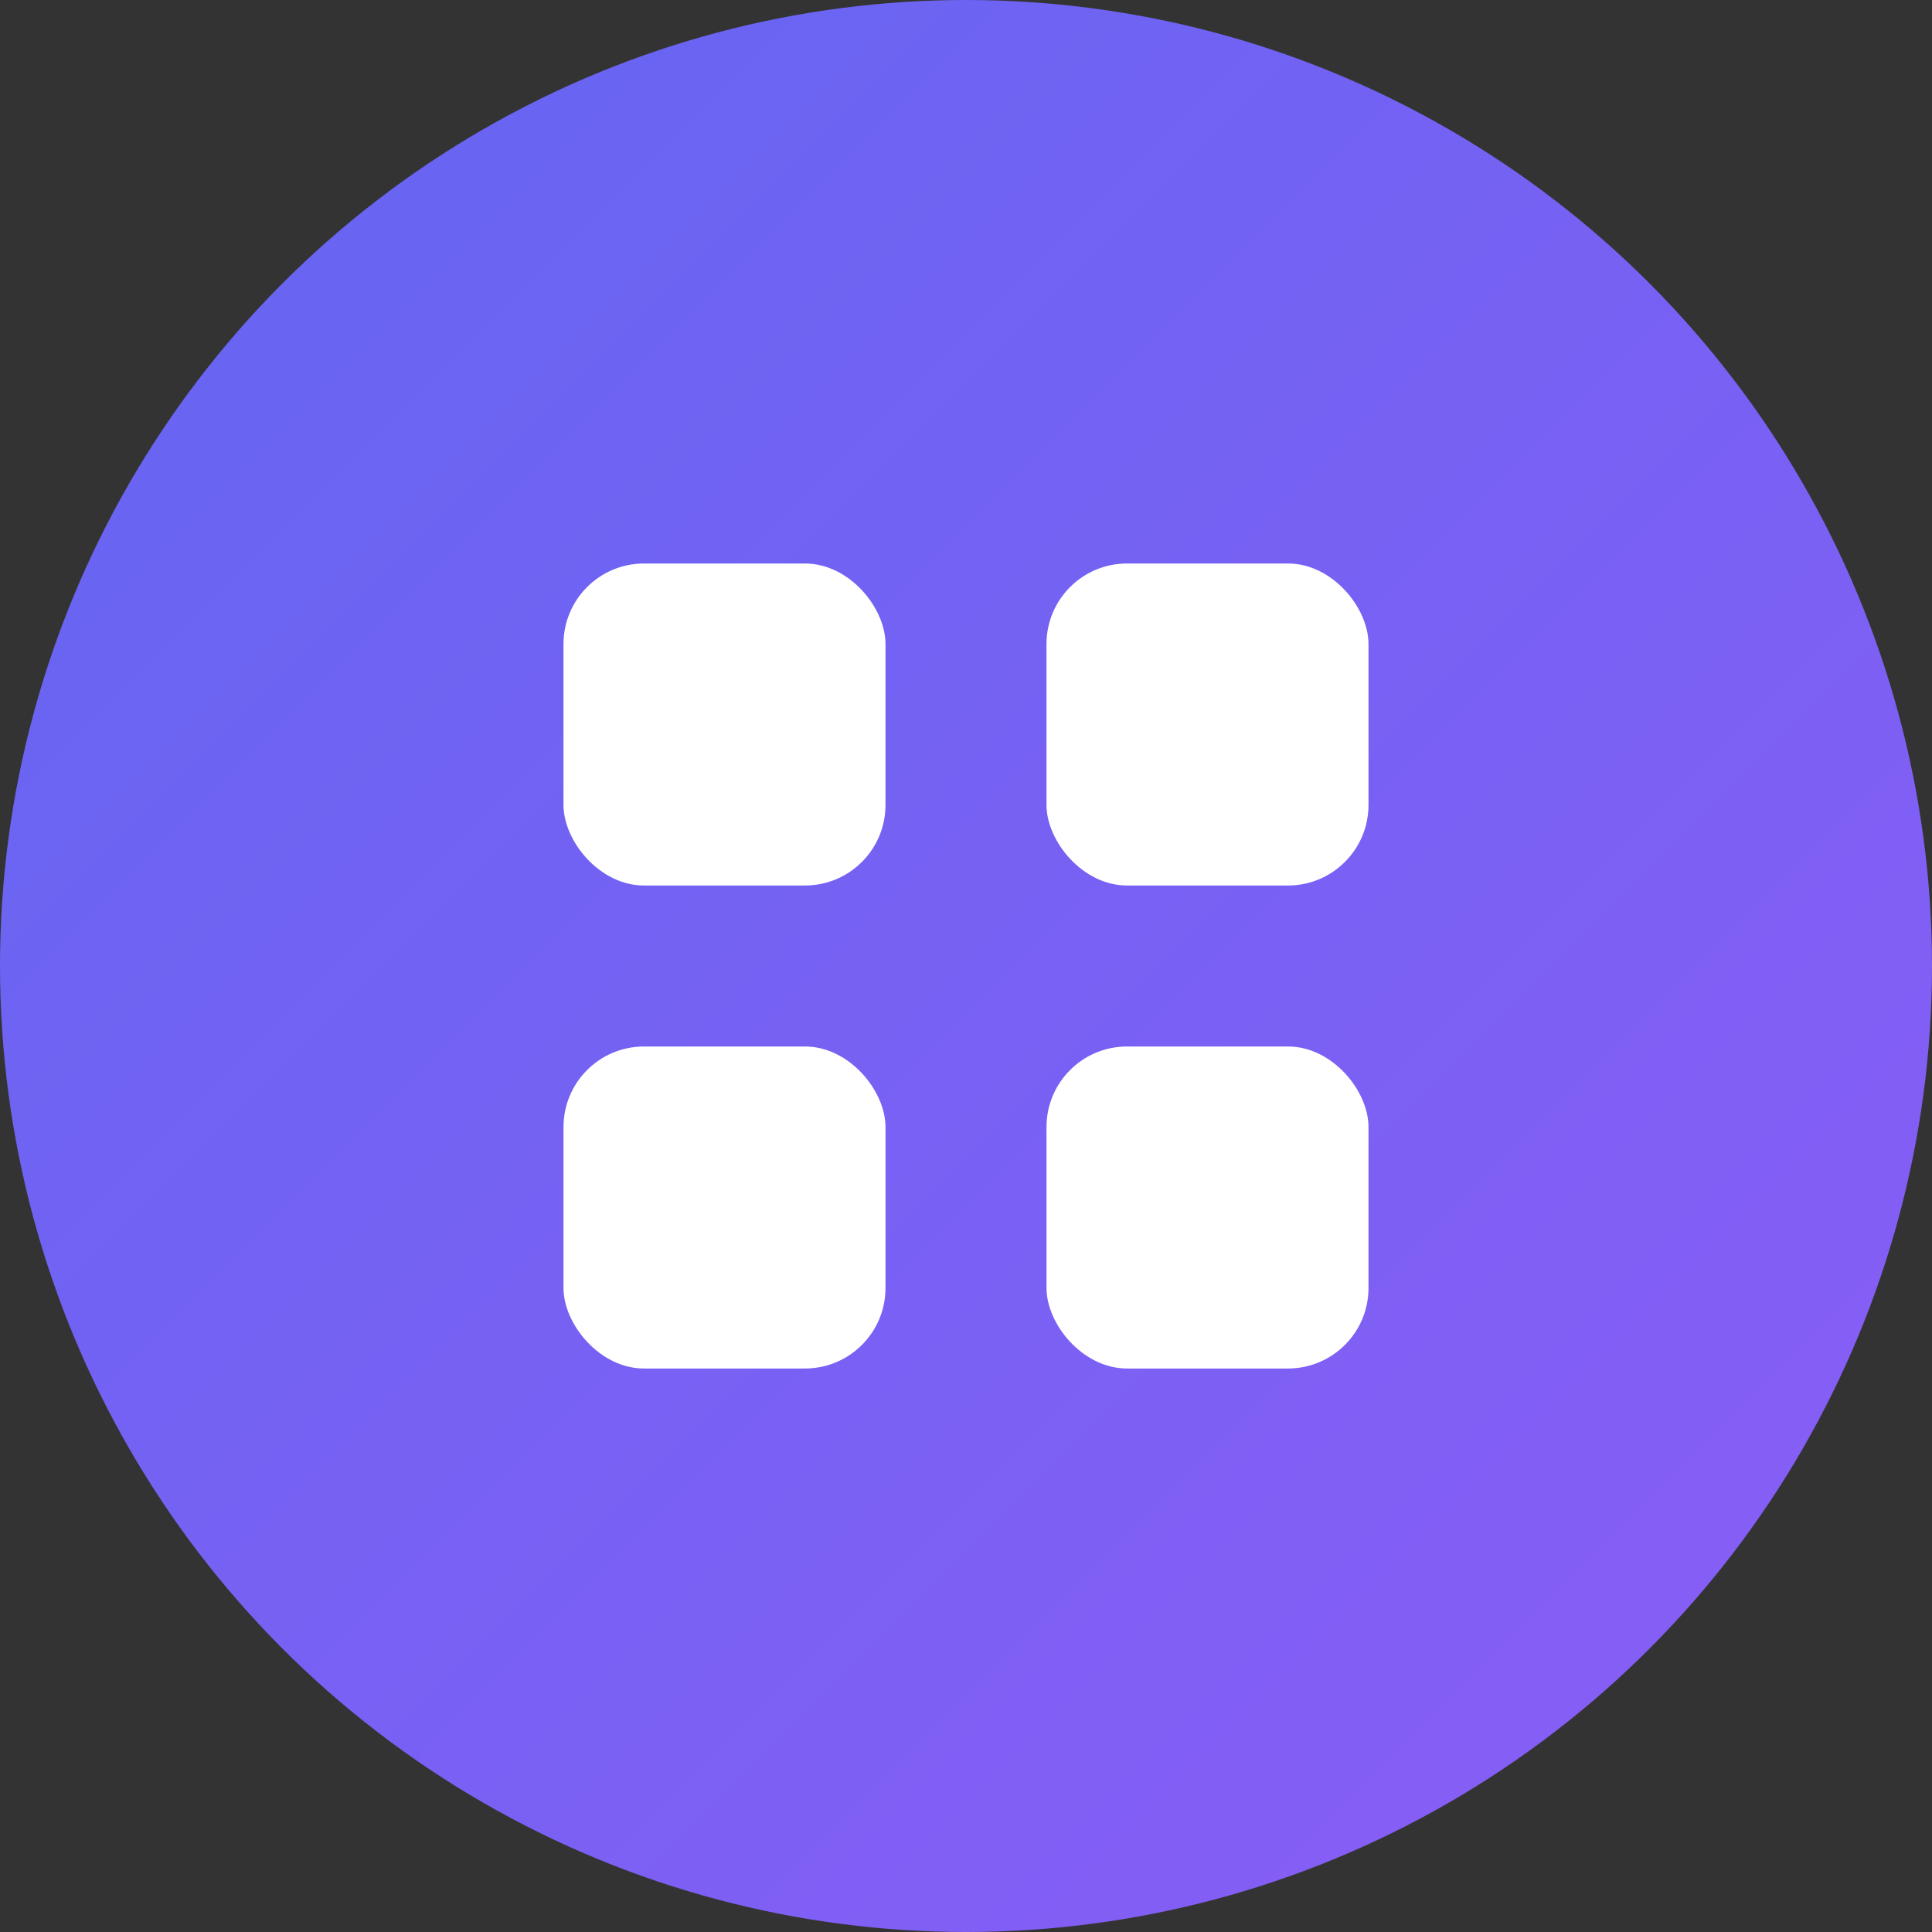 <svg width="24" height="24" viewBox="0 0 24 24" fill="none" xmlns="http://www.w3.org/2000/svg">
  <rect x="0" y="0" width="24" height="24" fill="#333333" stroke="none"/>
  <circle cx="12" cy="12" r="12" fill="url(#gradient)" />
  <rect x="7" y="7" width="4" height="4" rx="1" fill="white" />
  <rect x="13" y="7" width="4" height="4" rx="1" fill="white" />
  <rect x="7" y="13" width="4" height="4" rx="1" fill="white" />
  <rect x="13" y="13" width="4" height="4" rx="1" fill="white" />
  <defs>
    <linearGradient id="gradient" x1="0%" y1="0%" x2="100%" y2="100%">
      <stop offset="0%" style="stop-color:#6366F1;stop-opacity:1" />
      <stop offset="100%" style="stop-color:#8B5CF6;stop-opacity:1" />
    </linearGradient>
  </defs>
</svg>